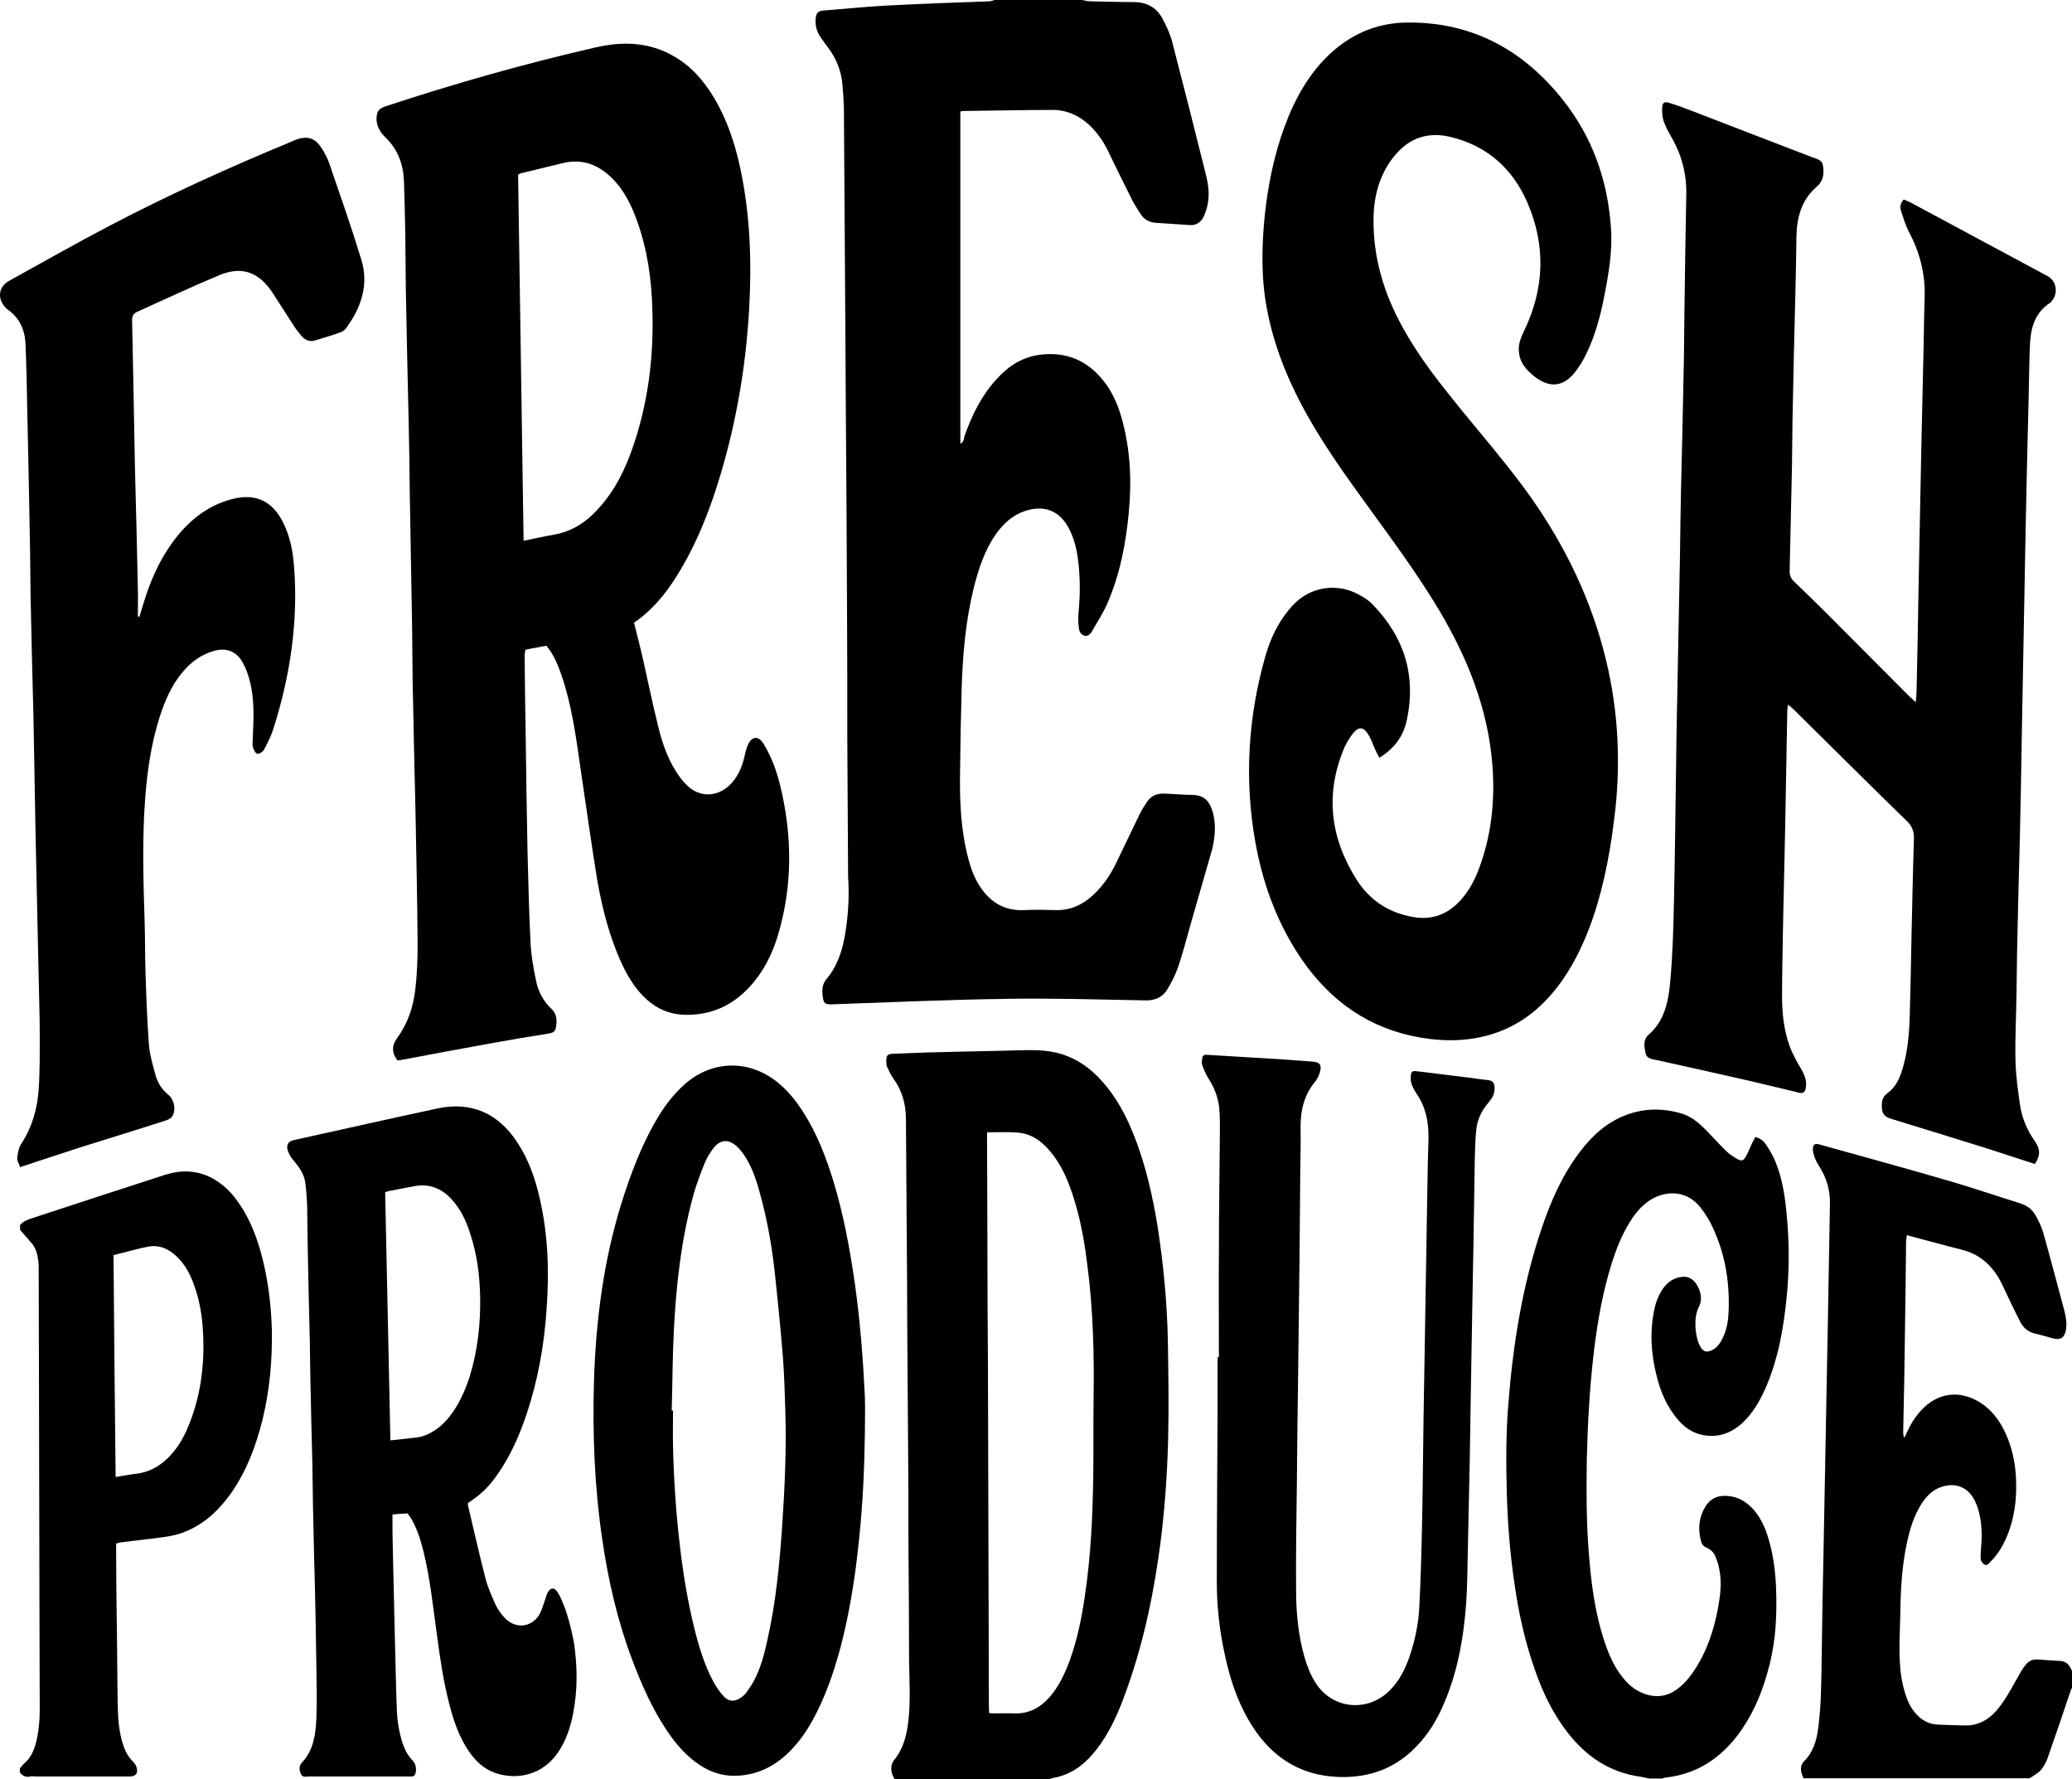 <?xml version="1.0" encoding="UTF-8" standalone="no"?>
<!-- Generator: Adobe Illustrator 21.0.0, SVG Export Plug-In . SVG Version: 6.00 Build 0)  -->

<svg
   xmlns:dc="http://purl.org/dc/elements/1.1/"
   xmlns:cc="http://creativecommons.org/ns#"
   xmlns:rdf="http://www.w3.org/1999/02/22-rdf-syntax-ns#"
   xmlns:svg="http://www.w3.org/2000/svg"
   xmlns="http://www.w3.org/2000/svg"
   xmlns:sodipodi="http://sodipodi.sourceforge.net/DTD/sodipodi-0.dtd"
   xmlns:inkscape="http://www.inkscape.org/namespaces/inkscape"
   version="1.1"
   id="Layer_1"
   x="0px"
   y="0px"
   viewBox="0 0 791.782 679.7"
   xml:space="preserve"
   sodipodi:docname="8038.svg"
   width="791.782"
   height="679.7"
   inkscape:version="0.92.3 (2405546, 2018-03-11)"><defs
   id="defs33" /><sodipodi:namedview
   pagecolor="#ffffff"
   bordercolor="#666666"
   borderopacity="1"
   objecttolerance="10"
   gridtolerance="10"
   guidetolerance="10"
   inkscape:pageopacity="0"
   inkscape:pageshadow="2"
   inkscape:window-width="640"
   inkscape:window-height="480"
   id="namedview31"
   showgrid="false"
   fit-margin-top="0"
   fit-margin-left="0"
   fit-margin-right="0"
   fit-margin-bottom="0"
   inkscape:zoom="0.27314815"
   inkscape:cx="395.78158"
   inkscape:cy="339.9"
   inkscape:window-x="0"
   inkscape:window-y="0"
   inkscape:window-maximized="0"
   inkscape:current-layer="Layer_1" />
<style
   type="text/css"
   id="style2">
	.st0{fill:#FFFFFF;}
</style>
<g
   id="g28"
   transform="translate(-36.218,-92.2)">
	<path
   d="m 478.5,560.3 c -1.9,-11.4 -4.4,-22.6 -8.6,-33.4 -3.1,-8.1 -7.1,-15.7 -13,-22.1 -5.1,-5.6 -11.3,-9.5 -18.9,-10.8 -4.5,-0.8 -9,-0.6 -13.6,-0.5 -9.9,0.3 -19.9,0.4 -29.8,0.7 -5.7,0.1 -11.4,0.4 -17.2,0.6 -2,0.1 -2.5,0.6 -2.5,2.6 0,0.9 0,1.8 0.4,2.6 0.7,1.5 1.4,3 2.4,4.4 3.2,4.4 4.6,9.4 4.7,14.8 0.1,14.2 0.2,28.3 0.3,42.5 0.1,12.1 0.2,24.2 0.2,36.3 0.1,18.8 0.3,37.5 0.4,56.3 0.1,10.8 0,21.6 0.1,32.5 0.1,12.7 0.2,25.5 0.2,38.2 0,0.4 0,0.8 0,1.2 0.1,7.6 0.6,15.3 -0.2,22.9 -0.6,5.6 -1.8,11 -5.5,15.5 -1.6,2 -1.4,4.9 0.2,7.3 19.7,0 39.5,0 59.2,0 0.4,-0.1 0.7,-0.3 1.1,-0.4 6.1,-1 10.9,-4.1 15,-8.7 5,-5.7 8.4,-12.3 11.2,-19.3 7.1,-18.1 11.5,-37 14.3,-56.3 2.2,-15 3.3,-30 3.7,-45.1 0.3,-12.5 0.1,-25 -0.1,-37.5 -0.3,-14.9 -1.7,-29.6 -4,-44.3 z m -24.4,67.9 c -0.1,8.9 0,17.8 -0.1,26.7 -0.2,15.9 -0.9,31.8 -3.3,47.6 -1.2,8.2 -2.9,16.3 -5.7,24.1 -1.9,5.1 -4.2,10 -7.8,14.1 -3.6,4 -7.9,6.3 -13.4,6.1 -2.5,-0.1 -4.9,0 -7.4,0 -0.7,0 -1.4,-0.1 -2.2,-0.1 0,-0.9 -0.1,-1.7 -0.1,-2.5 0,-13 -0.1,-25.9 -0.1,-38.9 -0.1,-24 -0.1,-48.1 -0.2,-72.1 0,-14.5 -0.1,-29 -0.2,-43.4 0,-12.5 -0.1,-25 -0.1,-37.5 0,-8.2 -0.1,-16.4 -0.1,-24.6 0,-0.9 0,-1.7 0,-2.9 4.1,0 7.9,-0.2 11.6,0.1 5.4,0.4 9.5,3.4 12.8,7.5 3.8,4.6 6.2,10 8.1,15.6 2.9,8.6 4.6,17.5 5.7,26.5 2.4,17.8 2.8,35.7 2.5,53.7 z"
   id="path4"
   inkscape:connector-curvature="0" />
	<path
   d="m 714.7,536.1 c -0.9,-2.2 -2.1,-4.3 -3.4,-6.3 -0.9,-1.4 -2.2,-2.7 -4.3,-3.2 -0.5,1 -1.1,1.9 -1.5,2.9 -0.7,1.5 -1.3,3.1 -2.1,4.5 -0.9,1.7 -1.7,1.9 -3.3,1 -1.4,-0.8 -2.9,-1.7 -4.1,-2.9 -2.6,-2.5 -5.1,-5.3 -7.6,-7.9 -2.9,-2.9 -5.9,-5.6 -10,-6.7 -7.1,-2 -14.1,-1.9 -21.1,0.8 -7.2,2.8 -12.7,7.8 -17.3,13.9 -6.7,8.8 -11.1,18.7 -14.6,29.1 -7.4,21.8 -11,44.4 -12.8,67.3 -0.9,11.1 -0.9,22.2 -0.6,33.4 0.3,11.7 1.2,23.3 2.9,34.9 1.6,11.3 4,22.4 7.8,33.1 3,8.7 6.9,16.9 12.6,24.2 7.1,9.1 16.1,15.2 27.8,16.8 1.2,0.2 2.3,0.5 3.4,0.7 1.6,0 3.2,0 4.8,0 0.5,-0.1 1,-0.4 1.6,-0.4 11.2,-1.3 20,-6.8 26.9,-15.6 6.4,-8.3 10.2,-17.7 12.7,-27.8 2.4,-9.7 2.8,-19.5 2.4,-29.4 -0.3,-6.4 -1.1,-12.7 -3,-18.8 -1.2,-4.1 -3,-7.9 -5.9,-11.1 -2.7,-2.9 -6,-4.7 -10,-4.9 -3.5,-0.2 -6.3,1.1 -8.1,4.1 -2.5,4.1 -2.9,8.5 -1.7,13.1 0.3,1.2 0.9,2.1 2.2,2.6 1.6,0.7 2.8,1.9 3.4,3.5 0.7,1.7 1.2,3.4 1.5,5.2 0.9,4.7 0.3,9.4 -0.5,14 -1.6,8.8 -4.4,17.2 -9.5,24.7 -2,2.9 -4.3,5.5 -7.3,7.4 -2.9,1.8 -6,2.3 -9.4,1.6 -3.6,-0.8 -6.6,-2.7 -9.1,-5.4 -3.9,-4.3 -6.3,-9.5 -8.1,-15 -3.8,-11.3 -5.2,-22.9 -6.1,-34.7 -0.9,-11.7 -0.9,-23.5 -0.7,-35.3 0.3,-12.8 1,-25.6 2.4,-38.3 1.2,-10.8 2.9,-21.4 5.8,-31.9 2,-7.2 4.4,-14.1 8.4,-20.5 1.9,-3 4.1,-5.7 7,-7.7 5.7,-4 14.2,-4.7 19.8,2.4 1.5,1.9 2.8,3.9 3.9,6 5.3,10.5 7.3,21.6 6.9,33.3 -0.1,3.5 -0.6,7 -2.1,10.2 -0.9,2 -2,3.8 -4,4.9 -2.3,1.2 -3.7,0.8 -4.9,-1.5 -1.1,-2.2 -1.5,-4.7 -1.7,-7.2 -0.1,-2.7 0.1,-5.3 1.4,-7.9 1.6,-3 0.3,-7.5 -2.2,-9.9 -1,-0.9 -2.1,-1.4 -3.4,-1.4 -3.1,0 -5.5,1.3 -7.5,3.6 -2.1,2.6 -3.3,5.6 -4,8.8 -1.9,9 -1.2,17.9 1.2,26.7 1.4,5.3 3.6,10.2 7,14.5 2.4,3.1 5.3,5.5 9.2,6.6 6.2,1.6 11.6,-0.1 16.3,-4.4 3.7,-3.5 6.3,-7.8 8.4,-12.4 5.2,-11.5 7.3,-23.7 8.5,-36 1,-10.2 1,-20.5 0,-30.7 -0.6,-7 -1.6,-14 -4.3,-20.6 z"
   id="path6"
   inkscape:connector-curvature="0" />
	<path
   d="m 827.3,729.2 c -0.7,-1.3 -1.8,-2.2 -3.4,-2.4 -3.1,-0.2 -6.2,-0.4 -9.3,-0.6 -1.7,-0.1 -3.1,0.6 -4.2,1.9 -0.9,1.1 -1.7,2.3 -2.4,3.6 -1.7,2.9 -3.2,5.8 -5,8.7 -1.2,1.9 -2.6,3.9 -4.1,5.6 -3,3.3 -6.7,5.4 -11.3,5.4 -3.4,0 -6.8,-0.2 -10.3,-0.3 -3.9,0 -6.9,-1.7 -9.3,-4.6 -1.8,-2.1 -2.9,-4.6 -3.7,-7.2 -1.6,-4.9 -2.1,-10 -2.2,-15.1 -0.1,-5.2 0.2,-10.3 0.3,-15.5 0.1,-9.1 0.6,-18.1 2.5,-27 1.2,-5.4 2.7,-10.6 5.8,-15.3 1.6,-2.4 3.6,-4.5 6.3,-5.7 4.9,-2.1 10.6,-1.5 13.8,4.7 0.5,1.1 1,2.2 1.3,3.3 1.4,4.6 1.6,9.4 1.2,14.2 -0.1,1.7 -0.3,3.3 -0.2,5 0.1,0.7 0.7,1.6 1.4,2 0.9,0.6 1.6,-0.2 2.2,-0.9 2.6,-2.5 4.4,-5.4 5.9,-8.6 3.4,-7.5 4.4,-15.4 4,-23.5 -0.3,-6.6 -1.8,-12.9 -4.8,-18.8 -2.2,-4.2 -5.1,-7.7 -9.1,-10.2 -7.9,-4.8 -16.2,-3.6 -22.4,3.2 -2.4,2.6 -4.2,5.6 -5.6,8.8 -0.2,0.5 -0.5,1.1 -0.8,1.6 -0.4,-0.9 -0.4,-1.7 -0.4,-2.4 0.1,-6.5 0.3,-13 0.4,-19.6 0.2,-11.5 0.3,-23.1 0.5,-34.6 0.1,-6.1 0.1,-12.3 0.2,-18.4 0,-0.7 0.2,-1.5 0.3,-2.4 7.2,1.9 14,3.8 20.8,5.5 7.3,1.8 12.1,6.3 15.4,12.9 1.4,2.9 2.7,5.8 4.1,8.6 1,2.1 2.1,4.3 3.2,6.4 1.2,2.2 3,3.6 5.5,4.2 2.3,0.5 4.5,1.2 6.7,1.8 3,0.8 4.5,-0.2 5.1,-3.2 0.4,-2.5 0,-4.9 -0.6,-7.3 -2.7,-10 -5.3,-20 -8.1,-29.9 -0.7,-2.3 -1.8,-4.6 -3,-6.7 -1.3,-2.3 -3.3,-3.7 -5.9,-4.5 -9.3,-2.9 -18.6,-6.1 -28,-8.8 -16.1,-4.7 -32.3,-9.1 -48.4,-13.6 -2.1,-0.6 -2.8,-0.1 -2.7,2.1 0.1,1.2 0.5,2.5 1,3.6 0.4,1 1,2 1.6,2.9 2.7,4.3 4,9 3.9,14 -0.3,15.2 -0.5,30.4 -0.8,45.6 -0.2,8.7 -0.3,17.5 -0.5,26.2 -0.2,10.7 -0.4,21.5 -0.6,32.2 -0.2,8.7 -0.3,17.5 -0.5,26.2 -0.2,8.6 -0.3,17.2 -0.5,25.8 -0.2,9.9 -0.2,19.9 -0.5,29.8 -0.1,4.9 -0.5,9.9 -1.1,14.7 -0.6,4.6 -1.9,9 -5.4,12.5 -1.3,1.3 -1.4,3 -0.9,4.7 0.2,0.6 0.5,1.2 0.7,1.8 28.8,0 57.6,0 86.4,0 1.4,-1 3,-1.8 4.2,-3 1.1,-1.3 2,-2.9 2.6,-4.5 3.1,-8.8 6.1,-17.7 9.1,-26.6 0,-0.1 0.2,-0.2 0.3,-0.3 0,-2.2 0,-4.5 0,-6.7 -0.2,-0.4 -0.5,-0.8 -0.7,-1.3 z"
   id="path8"
   inkscape:connector-curvature="0" />
	<path
   d="m 135.6,569.6 c -2.1,-7.1 -5,-13.9 -9.6,-19.8 -2.6,-3.3 -5.8,-6.1 -9.7,-8 -5.6,-2.6 -11.4,-2.6 -17.2,-0.7 -16.8,5.4 -33.5,10.9 -50.3,16.4 -1.8,0.6 -3.6,1.2 -4.9,2.7 0,0.6 0,1.3 0,1.9 1.4,1.6 2.8,3.2 4.2,4.8 1.9,2.1 2.5,4.7 2.8,7.4 0.1,0.8 0.1,1.6 0.1,2.4 0,12.2 0.1,24.5 0.1,36.7 0.1,31.2 0.1,62.4 0.2,93.5 0,12.9 0.1,25.8 0.1,38.7 0,4.1 -0.4,8.3 -1.4,12.3 -0.8,3 -2,5.9 -4.5,8 -0.7,0.6 -1.1,1.3 -1.7,2 0,0.5 0,1 0,1.4 1,1.4 2.3,2 4.1,1.6 0.6,-0.2 1.3,0 1.9,0 12,0 24,0 36,0 2.3,0 3.3,-1.2 2.6,-3.5 -0.2,-0.7 -0.7,-1.5 -1.2,-2 -1.8,-1.7 -3,-3.9 -3.8,-6.2 -1.8,-5.2 -2.1,-10.6 -2.2,-16 C 81,731.7 81,720.3 80.8,708.8 80.7,701 80.6,693.2 80.6,685.4 c 0,-1.2 0,-2.3 0,-3.5 0.7,-0.2 1,-0.3 1.4,-0.4 4.4,-0.5 8.8,-1.1 13.3,-1.6 4.1,-0.5 8.2,-1 12.1,-2.7 7.2,-3 12.6,-8.2 17.1,-14.5 6,-8.6 9.6,-18.2 12.1,-28.4 2.7,-11.2 3.7,-22.5 3.5,-34.1 -0.3,-10.3 -1.6,-20.5 -4.5,-30.6 z m -28,68.9 c -1.8,4 -4.1,7.7 -7.3,10.8 -3.3,3.2 -7.1,5.3 -11.7,5.9 -2.6,0.3 -5.2,0.8 -8.2,1.3 -0.3,-28.4 -0.6,-56.4 -0.8,-84.8 4.7,-1.1 9.2,-2.5 13.8,-3.3 3.9,-0.6 7.3,1 10.2,3.7 3.3,3.1 5.3,6.9 6.8,11.1 2.1,5.8 3.1,11.8 3.4,18 0.7,12.9 -1,25.4 -6.2,37.3 z"
   id="path10"
   inkscape:connector-curvature="0" />
	<path
   d="m 250.8,703.4 c -0.5,-1.2 -1.1,-2.3 -1.8,-3.3 -1,-1.4 -2.4,-1.3 -3.3,0.2 -0.6,0.9 -0.8,2.1 -1.2,3.1 -0.7,1.9 -1.2,4 -2.2,5.7 -3,4.9 -9,5.5 -13,1.4 -1.5,-1.5 -2.8,-3.3 -3.7,-5.2 -1.5,-3.3 -3,-6.7 -3.9,-10.2 -2.4,-9.3 -4.5,-18.7 -6.7,-28 0,-0.2 0.1,-0.5 0.1,-0.7 5.4,-3.6 8.3,-6.5 11.9,-11.9 4.6,-6.8 7.8,-14.2 10.4,-21.9 4.4,-13.1 6.8,-26.6 7.7,-40.4 1,-14.1 0.6,-28.1 -2.6,-42 -1.7,-7.6 -4.2,-14.8 -8.5,-21.4 -7.3,-11.3 -17.7,-15.9 -30.7,-13.1 -18.2,3.9 -36.3,8 -54.5,12 -2.4,0.5 -3.3,1.8 -2.6,4.1 0.5,1.5 1.4,2.9 2.4,4 2.1,2.5 3.9,5.1 4.3,8.4 0.4,3 0.6,6 0.7,9 0.1,5.1 0.1,10.2 0.2,15.3 0.2,11.8 0.5,23.7 0.8,35.5 0.1,4.5 0.1,8.9 0.2,13.4 0.2,11.6 0.5,23.2 0.8,34.8 0.1,4.7 0.1,9.4 0.2,14.1 0.2,11.4 0.5,22.7 0.8,34.1 0.2,9.3 0.4,18.6 0.5,27.9 0.1,6.9 0.3,13.8 0,20.7 -0.3,6 -1.1,11.9 -5.5,16.6 -1.2,1.2 -1.1,3 -0.3,4.5 0.6,1.3 2,0.8 3,0.8 12.5,0 25,0 37.5,0 0.6,0 1.1,0 1.7,0 0.9,0 1.3,-0.5 1.5,-1.2 0.4,-1.8 0.2,-3.5 -1.1,-4.9 -1.8,-1.8 -3,-4.1 -3.8,-6.5 -1.3,-4 -2,-8 -2.2,-12.2 -0.3,-6.8 -0.4,-13.5 -0.6,-20.3 -0.3,-11.3 -0.5,-22.6 -0.8,-33.9 -0.1,-4.8 -0.2,-9.7 -0.3,-14.5 0,-2.1 0,-4.2 0,-6.6 2,-0.2 3.9,-0.3 5.8,-0.4 0.5,0.7 0.9,1.3 1.3,1.9 2.3,3.9 3.6,8.1 4.7,12.4 2.6,10.6 3.7,21.5 5.2,32.2 1.2,9 2.5,18 4.8,26.7 1.6,6.2 3.7,12.3 7.4,17.7 2.6,3.8 5.8,6.8 10.2,8.3 7.8,2.6 18,1.2 24.2,-8.4 2.8,-4.3 4.4,-9.1 5.4,-14.2 1.8,-9.2 1.7,-18.3 0.3,-27.5 -1.1,-5.5 -2.4,-10.9 -4.7,-16.1 z m -47.9,-65.1 c -2.3,1.6 -4.8,2.8 -7.6,3.1 -3.2,0.4 -6.4,0.7 -9.9,1.1 -0.7,-31.7 -1.3,-63.2 -2,-94.8 0.6,-0.2 1.1,-0.4 1.6,-0.5 3.1,-0.6 6.2,-1.2 9.4,-1.8 5.7,-1.1 10.5,0.7 14.4,5 3.5,3.8 5.6,8.3 7.1,13.1 2.6,7.8 3.6,15.8 3.8,23.9 0.2,10.3 -0.9,20.5 -3.9,30.4 -1.5,4.7 -3.4,9.2 -6.2,13.4 -1.9,2.8 -4,5.2 -6.7,7.1 z"
   id="path12"
   inkscape:connector-curvature="0" />
	<path
   d="m 362.9,582.7 c -1.9,-13.2 -4.3,-26.4 -8.2,-39.2 -2.8,-9.1 -6.2,-18 -11.4,-26.2 -2.9,-4.6 -6.3,-8.8 -10.6,-12.1 -10.8,-8.3 -24.6,-7.8 -34.8,1.2 -3.9,3.5 -7.1,7.5 -9.8,11.9 -6.5,10.6 -10.8,22.1 -14.5,33.9 -6.8,22 -9.7,44.7 -10.4,67.7 -0.6,20.3 0.2,40.5 3.2,60.7 2.3,15.6 5.8,30.9 11.4,45.7 3.6,9.5 7.7,18.9 13.4,27.3 3.2,4.7 6.8,9 11.5,12.3 3.8,2.7 7.9,4.4 12.6,4.7 8.5,0.4 15.7,-2.7 21.8,-8.4 3.9,-3.7 7,-8 9.6,-12.7 4.8,-8.7 8,-18 10.6,-27.5 3.6,-13.7 5.8,-27.7 7.2,-41.8 1.4,-13.1 2,-26.3 2.2,-39.5 0,-5.1 0.2,-10.2 0,-15.3 -0.7,-14.2 -1.8,-28.5 -3.8,-42.7 z m -27.8,92.7 c -1,14.5 -2.4,29 -5.6,43.2 -1.1,5.1 -2.4,10.2 -4.8,15 -0.9,1.9 -2.2,3.7 -3.4,5.4 -0.6,0.8 -1.5,1.5 -2.3,2 -2.2,1.4 -4.3,1.3 -6.1,-0.6 -1.6,-1.6 -2.9,-3.6 -4,-5.6 -3.6,-6.6 -5.7,-13.8 -7.5,-21.1 -2.5,-10.3 -4.2,-20.7 -5.4,-31.2 -1.5,-12.6 -2.3,-25.2 -2.6,-37.8 -0.1,-4.5 0,-9.1 0,-13.6 -0.2,0 -0.3,0 -0.5,0 0.3,-10.1 0.3,-20.2 0.8,-30.3 0.9,-17.6 2.8,-35 7.5,-52.1 1.2,-4.3 2.8,-8.4 4.5,-12.6 0.8,-1.9 2,-3.7 3.2,-5.3 2.5,-3.2 5.6,-3.5 8.7,-0.8 1.5,1.3 2.8,3.1 3.8,4.8 2.6,4.3 4.1,9.1 5.4,14 2.6,9.5 4.3,19.1 5.4,28.8 1.2,11.1 2.3,22.1 3.2,33.2 0.5,6.6 0.7,13.2 0.9,19.8 0.5,15.1 -0.2,30 -1.2,44.8 z"
   id="path14"
   inkscape:connector-curvature="0" />
	<path
   d="m 604.4,504.8 c -2.1,-0.2 -4.1,-0.5 -6.1,-0.8 -6.8,-0.8 -13.6,-1.7 -20.4,-2.5 -2.2,-0.3 -2.5,0.1 -2.6,2.3 -0.1,2.4 1,4.3 2.2,6.2 3.6,5.2 4.7,11 4.6,17.2 -0.2,5.6 -0.3,11.3 -0.4,16.9 -0.2,9.9 -0.3,19.9 -0.5,29.8 -0.2,10.2 -0.3,20.4 -0.5,30.5 -0.2,9.9 -0.3,19.7 -0.5,29.6 -0.2,14 -0.3,28 -0.6,42 -0.2,9.9 -0.5,19.9 -1,29.8 -0.3,6.6 -1.6,13.1 -3.8,19.4 -1.7,4.9 -4,9.5 -7.9,13.2 -8.6,8.2 -21.9,6.6 -28.1,-3.5 -1.9,-3 -3.1,-6.3 -4.1,-9.6 -2.4,-8.4 -3.2,-17.1 -3.2,-25.7 -0.1,-13.6 0.1,-27.2 0.3,-40.8 0.1,-14.4 0.3,-28.8 0.5,-43.2 0.2,-14 0.3,-28 0.5,-42 0.1,-11.4 0.2,-22.7 0.3,-34.1 0.1,-5.6 0.2,-11.1 0.1,-16.7 0,-6.5 1.4,-12.4 5.7,-17.5 0.9,-1.1 1.4,-2.5 1.8,-3.8 0.6,-2.5 -0.2,-3.5 -2.8,-3.7 -5.7,-0.4 -11.4,-0.9 -17.1,-1.2 -7.8,-0.5 -15.6,-0.9 -23.3,-1.4 -1.3,-0.1 -1.8,0.4 -1.9,1.5 -0.1,0.8 -0.3,1.7 0,2.3 0.6,1.7 1.3,3.4 2.2,4.9 2.3,3.5 3.8,7.2 4.3,11.3 0.2,2.2 0.3,4.4 0.3,6.7 -0.1,16.2 -0.4,32.5 -0.4,48.7 -0.1,13.4 0,26.7 0,40.1 -0.2,0 -0.3,0 -0.5,0 0,6.8 0,13.7 0,20.5 -0.1,21.8 -0.3,43.6 -0.3,65.4 0,9.6 1.1,19 3.2,28.4 1.8,8.4 4.5,16.6 8.8,24.1 7.7,13.5 19,21.6 35,22 11.6,0.3 21.5,-3.4 29.6,-12 4.1,-4.3 7.2,-9.3 9.6,-14.7 5.7,-12.6 8.1,-26.1 9.1,-39.8 0.4,-6.3 0.5,-12.6 0.6,-18.8 0.3,-12.6 0.5,-25.3 0.8,-37.9 0.1,-6.5 0.2,-13 0.3,-19.6 0.2,-11.6 0.4,-23.2 0.6,-34.8 0.2,-9.1 0.3,-18.3 0.5,-27.4 0.2,-10.7 0.3,-21.3 0.5,-32 0.1,-3.3 0.2,-6.5 0.5,-9.8 0.3,-4 1.9,-7.5 4.5,-10.6 1.2,-1.4 2.3,-2.9 2.5,-4.8 0.3,-3.2 -0.7,-3.9 -2.9,-4.1 z"
   id="path16"
   inkscape:connector-curvature="0" />
	<path
   d="m 499.2,401.1 c -1.2,-3.3 -3.4,-5.1 -7.1,-5.2 -3.7,0 -7.4,-0.4 -11.1,-0.5 -2.6,-0.1 -4.8,0.8 -6.3,2.9 -1.1,1.6 -2.2,3.3 -3,5 -3.1,6.3 -6,12.6 -9.1,18.9 -2.1,4.3 -4.8,8.3 -8.4,11.7 -4.1,3.9 -8.9,6.2 -14.7,6 -3.9,-0.1 -7.9,-0.2 -11.8,0 -7.4,0.4 -12.8,-2.8 -16.8,-8.7 -2.3,-3.4 -3.7,-7.2 -4.7,-11.1 -2.9,-11 -3.3,-22.2 -3.1,-33.5 0.1,-10.5 0.3,-21 0.6,-31.4 0.4,-12.9 1.5,-25.7 4.6,-38.3 1.8,-7.2 4.1,-14.3 8.4,-20.5 2.8,-4 6.3,-7.3 11,-8.9 7.6,-2.6 13.6,-0.2 17.2,7 2,4 2.9,8.2 3.4,12.6 0.7,6.2 0.7,12.4 0.1,18.6 -0.2,2.2 -0.2,4.4 0.1,6.5 0.1,1.2 0.8,2.6 2.3,2.9 1.4,0.2 2.2,-0.8 2.8,-1.9 2,-3.4 4.1,-6.7 5.7,-10.3 4.2,-9.5 6.4,-19.5 7.7,-29.7 1.6,-12.4 1.7,-24.8 -1.1,-37.1 -1.7,-7.7 -4.4,-14.9 -10,-20.7 -6,-6.3 -13.4,-8.7 -22,-7.7 -6.9,0.8 -12.3,4.3 -16.8,9.3 -5.8,6.3 -9.5,13.8 -12.3,21.8 -0.3,1 -0.2,2.3 -1.6,2.9 0,-42.5 0,-84.7 0,-126.9 0.5,-0.1 0.8,-0.2 1.2,-0.2 11.4,-0.1 22.7,-0.4 34.1,-0.4 5.3,0 10,2.1 13.9,5.7 3,2.8 5.3,6.1 7.1,9.7 3.1,6.4 6.2,12.8 9.4,19.1 1,1.9 2.2,3.8 3.4,5.6 1.3,1.8 3.1,2.8 5.3,3 4.5,0.3 8.9,0.6 13.4,0.9 2.2,0.1 3.8,-0.9 4.9,-2.7 0.7,-1.3 1.2,-2.8 1.6,-4.3 1,-4 0.6,-8 -0.4,-12 -4.2,-16.9 -8.5,-33.9 -12.9,-50.8 -0.8,-3.1 -2.2,-6.2 -3.7,-9 -2.3,-4.3 -6,-6.4 -11,-6.4 -5.6,0 -11.1,-0.2 -16.7,-0.3 -1,0 -2.1,-0.3 -3.1,-0.5 -11.1,0 -22.3,0 -33.4,0 -0.6,0.2 -1.2,0.4 -1.8,0.5 -13,0.5 -26,0.9 -38.9,1.6 -8.2,0.4 -16.3,1.3 -24.5,1.9 -2.3,0.2 -3,0.9 -3.2,3.3 -0.2,2.6 0.5,5 2,7.1 0.9,1.3 1.8,2.5 2.7,3.7 3.1,4.1 5,8.7 5.5,13.8 0.3,3 0.5,6.1 0.6,9.1 0.2,30.5 0.4,60.9 0.6,91.4 0,6.1 0.1,12.2 0.1,18.4 0.2,27.6 0.4,55.3 0.5,82.9 0.1,16.2 0.1,32.3 0.1,48.5 0.1,17.1 0.2,34.3 0.3,51.4 0,0.4 0,0.9 0,1.3 0.5,7.1 0.1,14.2 -1,21.2 -1,6.5 -2.9,12.8 -7.3,18 -1.6,1.9 -1.7,4.2 -1.4,6.5 0.3,2.8 0.9,3.2 3.8,3.1 22.4,-0.8 44.7,-1.8 67.1,-2.1 17.5,-0.3 34.9,0.3 52.4,0.6 3.5,0.1 6.4,-1.1 8.2,-3.9 1.7,-2.7 3.2,-5.7 4.3,-8.8 1.8,-5.2 3.1,-10.5 4.6,-15.7 2.8,-9.9 5.7,-19.7 8.5,-29.6 1.1,-4.9 1.6,-10.1 -0.3,-15.3 z"
   id="path18"
   inkscape:connector-curvature="0" />
	<path
   d="m 273.2,459 c 2.5,5.6 5.5,10.9 10.2,15.1 4.1,3.7 9,5.7 14.6,5.8 9.9,0.2 18.1,-3.5 24.7,-10.7 5.2,-5.6 8.6,-12.4 10.8,-19.7 5.6,-18.8 5.5,-37.7 1,-56.6 -1.4,-5.9 -3.4,-11.5 -6.6,-16.7 -1.8,-2.8 -4.2,-2.8 -5.7,0.2 -0.8,1.6 -1.2,3.5 -1.6,5.3 -1,4 -2.6,7.6 -5.6,10.5 -4.9,4.6 -11.4,4.7 -16.2,0.1 -1.8,-1.7 -3.3,-3.8 -4.6,-5.9 -3.1,-5.1 -5,-10.7 -6.4,-16.4 -2.2,-8.8 -4,-17.7 -6,-26.5 -1,-4.5 -2.2,-8.9 -3.3,-13.4 6.9,-4.7 12,-10.9 16.3,-17.8 7.7,-12.3 12.9,-25.7 17,-39.6 6,-20.4 9.5,-41.2 10.7,-62.5 1,-18.1 0.4,-36 -3.4,-53.7 -2,-9.4 -5,-18.5 -10,-26.9 -4,-6.7 -9,-12.4 -15.9,-16.2 -9.3,-5.2 -19.2,-5.4 -29.3,-3.1 -27.1,6.2 -53.9,13.8 -80.3,22.5 -2.7,0.9 -3.4,1.9 -3.5,4.7 0,3 1.4,5.2 3.4,7.2 4.9,4.7 6.9,10.5 7.1,17.1 0.2,6.8 0.4,13.5 0.5,20.3 0.1,6.9 0.1,13.8 0.2,20.6 0.3,17.1 0.7,34.3 1.1,51.4 0.2,8.7 0.3,17.5 0.4,26.2 0.3,17.2 0.6,34.5 0.9,51.7 0.1,6.7 0.1,13.3 0.2,20 0.3,16.9 0.7,33.8 1.1,50.7 0.3,16.7 0.7,33.4 0.8,50.1 0,5.9 -0.2,11.8 -0.9,17.6 -0.8,6.7 -2.9,12.9 -7,18.5 -2.1,2.9 -1.9,5.8 0.2,8.4 0.4,0 0.8,0 1.2,-0.1 11.7,-2.2 23.4,-4.4 35.1,-6.5 7.1,-1.3 14.2,-2.5 21.3,-3.6 1.4,-0.2 2.6,-0.6 2.9,-2.1 0.5,-2.6 0.6,-5.2 -1.6,-7.3 -3.2,-3 -5.2,-6.8 -6,-11.1 -0.9,-4.4 -1.7,-8.8 -2,-13.2 -0.6,-11.9 -0.9,-23.8 -1.2,-35.7 -0.3,-14.7 -0.5,-29.5 -0.7,-44.2 -0.2,-10.4 -0.3,-20.7 -0.4,-31.1 0,-0.6 0.2,-1.2 0.3,-2 2.8,-0.5 5.4,-1 8,-1.5 2.9,3.5 4.4,7.3 5.8,11.3 3.9,11.4 5.5,23.3 7.2,35.2 2.2,14.7 4.2,29.4 6.6,44 1.9,10.2 4.4,20.1 8.6,29.6 z M 247.8,296.5 c -3.7,0.6 -7.4,1.5 -11.5,2.3 -0.7,-46.8 -1.4,-93.3 -2.1,-139.9 0.4,-0.2 0.8,-0.4 1.1,-0.5 5.5,-1.3 11,-2.7 16.5,-4 6.9,-1.5 12.7,0.6 17.7,5.3 5,4.7 7.9,10.6 10.2,17 3.9,10.9 5.5,22.2 5.8,33.7 0.6,17.6 -1.5,34.9 -7.1,51.6 -3,9 -7,17.4 -13.5,24.5 -4.6,5.2 -10.2,8.8 -17.1,10 z"
   id="path20"
   inkscape:connector-curvature="0" />
	<path
   d="m 726.4,506.4 c 0,-2.2 -0.9,-4 -1.9,-5.8 -1.7,-2.9 -3.4,-5.9 -4.5,-9 -2.1,-6 -2.8,-12.3 -2.8,-18.7 0,-7.9 0.2,-15.7 0.3,-23.6 0.3,-13.8 0.6,-27.5 0.9,-41.3 0.3,-14.7 0.5,-29.5 0.8,-44.2 0,-0.7 0.2,-1.4 0.3,-2.4 1.1,0.9 1.8,1.5 2.5,2.2 14.3,14.1 28.5,28.3 42.9,42.3 2.1,2 2.8,4.1 2.7,6.9 -0.4,11.9 -0.6,23.8 -0.9,35.7 -0.2,10.6 -0.4,21.2 -0.7,31.8 -0.2,7 -0.8,14 -2.9,20.7 -1.1,3.5 -2.6,6.7 -5.7,8.9 -2.2,1.6 -2.2,3.8 -2,6.2 0.3,2.4 2,3.1 4,3.7 12.5,3.8 25,7.7 37.5,11.6 5.6,1.8 11.2,3.7 16.9,5.5 2.1,-3.1 2.2,-5.6 0,-8.7 -3,-4.3 -5,-9 -5.7,-14.1 -0.8,-5.6 -1.6,-11.3 -1.7,-16.9 -0.2,-8.5 0.3,-17 0.4,-25.5 0.1,-5 0.1,-10 0.2,-15.1 0.3,-15.2 0.7,-30.3 1.1,-45.5 0.3,-12.3 0.5,-24.7 0.7,-37 0.3,-17.9 0.7,-35.8 1,-53.7 0.2,-9 0.3,-17.9 0.5,-26.9 0.3,-15.9 0.7,-31.9 1.1,-47.8 0.2,-7 0.2,-14 0.5,-21 0.2,-6.7 1.6,-12.8 7.7,-16.8 0.3,-0.2 0.5,-0.4 0.7,-0.7 2.5,-2.9 1.8,-7.7 -1.6,-9.5 -17.5,-9.4 -35,-18.8 -52.5,-28.2 -0.8,-0.4 -1.7,-0.7 -2.5,-1.1 -1.4,1.5 -1.5,3.1 -1,4.5 0.9,2.7 1.7,5.4 3,7.9 4.1,7.7 6.2,15.8 6,24.5 -0.2,6.3 -0.3,12.7 -0.4,19 -0.3,13.3 -0.6,26.6 -0.9,39.9 -0.4,18.7 -0.7,37.3 -1.1,56 -0.2,12 -0.4,24 -0.7,36 0,1.3 -0.2,2.5 -0.3,4.3 -1.1,-1 -1.8,-1.7 -2.5,-2.3 -10.6,-10.6 -21.1,-21.2 -31.7,-31.8 -4,-4 -8.1,-8 -12.2,-11.9 -1.2,-1.1 -1.8,-2.3 -1.8,-4 0.3,-13.5 0.6,-27.1 0.9,-40.6 0.1,-5.8 0.1,-11.6 0.2,-17.4 0.3,-16.3 0.7,-32.5 1.1,-48.8 0.2,-7.1 0.3,-14.2 0.4,-21.3 0.2,-7.4 2,-14 7.9,-19 0.4,-0.3 0.8,-0.8 1.1,-1.2 1.5,-2.1 1.5,-4.5 1.1,-6.9 -0.4,-2.1 -2.4,-2.4 -4,-3 -15.7,-6 -31.4,-12.1 -47,-18.1 -2.5,-1 -5.1,-1.9 -7.7,-2.7 -1.8,-0.6 -2.6,-0.1 -2.7,1.7 -0.1,1.7 0,3.5 0.5,5.1 0.7,2.1 1.7,4 2.8,5.9 4.1,7 6.1,14.4 5.9,22.5 -0.3,14.8 -0.5,29.7 -0.7,44.5 -0.1,5.9 -0.1,11.8 -0.2,17.7 -0.3,16.7 -0.7,33.4 -1.1,50.1 -0.2,8.4 -0.3,16.8 -0.4,25.2 -0.3,15.4 -0.6,30.8 -0.9,46.2 -0.2,11.8 -0.5,23.6 -0.6,35.4 -0.3,16.8 -0.4,33.6 -0.8,50.4 -0.2,10.3 -0.5,20.5 -1.4,30.7 -0.7,7.6 -2,15.2 -8.4,20.7 -2,1.8 -1.6,4.4 -1.1,6.8 0.5,2.4 2.5,2.4 4.3,2.8 10.4,2.3 20.9,4.6 31.3,7 7.2,1.6 14.4,3.4 21.7,5.1 3.1,1.1 4,0.4 4.1,-2.9 z"
   id="path22"
   inkscape:connector-curvature="0" />
	<path
   d="m 553.4,372.2 c 2,-2.4 3.8,-2.3 5.5,0.3 1.1,1.7 1.8,3.7 2.6,5.6 0.5,1.1 1.1,2.2 1.8,3.6 6.1,-3.7 9.4,-8.7 10.6,-14.8 3.5,-16.9 -1.2,-31.5 -13.2,-43.8 -1.4,-1.5 -3.2,-2.6 -5,-3.6 -8,-4.5 -17.6,-3.4 -24.3,2.8 -1.8,1.7 -3.4,3.7 -4.8,5.7 -3.2,4.6 -5.4,9.8 -6.9,15.1 -6.6,23.3 -8,46.9 -3.8,70.7 2.7,15.1 7.7,29.3 16,42.3 10.4,16.2 24.4,27.5 43.5,31.8 9.6,2.1 19.3,2.5 28.9,0 12.8,-3.4 22.2,-11.3 29.5,-22 4.8,-7.1 8.3,-14.8 11.1,-22.9 4.6,-13.5 7,-27.4 8.6,-41.6 2.2,-20.5 0.8,-40.8 -4.5,-60.7 -6.1,-23 -16.8,-43.8 -30.9,-62.8 -7.4,-9.9 -15.4,-19.3 -23.2,-28.8 -8.2,-10.1 -16.3,-20.2 -22.6,-31.7 -7.3,-13.1 -11.5,-27.1 -11.2,-42.2 0.2,-8.7 2.5,-16.9 8.2,-23.7 5.6,-6.7 12.7,-9 21.1,-7 13.9,3.3 23.7,11.9 29.4,24.9 7.3,16.7 6.6,33.4 -1.4,49.7 -1,2.1 -1.8,4.1 -1.8,6.5 0,4.8 2.7,7.9 6.2,10.6 5.6,4.3 10.8,3.8 15.2,-1.7 1.7,-2.1 3.1,-4.5 4.3,-6.9 3.5,-7.1 5.5,-14.7 7,-22.4 1.7,-8.7 3.2,-17.4 2.5,-26.3 -1.3,-18 -7.1,-34.4 -18.4,-48.6 -15,-18.9 -34.4,-29.6 -59,-29.5 -12.8,0 -23.5,5.1 -32.3,14.3 -8,8.5 -12.9,18.8 -16.5,29.8 -3.6,11.2 -5.6,22.7 -6.5,34.4 -0.7,9.5 -0.7,19 0.8,28.4 2.3,13.9 7.2,26.9 13.8,39.4 7.1,13.3 15.8,25.6 24.7,37.8 9.6,13.3 19.4,26.4 27.8,40.5 10.8,18.2 18.6,37.5 20.3,58.9 1,12.6 -0.1,24.9 -4.1,36.9 -2,6.2 -4.8,12 -9.6,16.5 -4.4,4.1 -9.6,5.8 -15.6,5 -9.7,-1.4 -17.3,-6.2 -22.5,-14.3 -10.2,-16.1 -12.3,-33.1 -4.6,-50.9 0.9,-1.9 2,-3.7 3.3,-5.3 z"
   id="path24"
   inkscape:connector-curvature="0" />
	<path
   d="m 148.6,308.8 c -0.4,-5.8 -1.5,-11.5 -4.1,-16.8 -4.1,-8.4 -10.7,-11.5 -19.7,-9.1 -9.8,2.6 -17,8.7 -22.8,16.7 -5.2,7.2 -8.6,15.2 -11.1,23.6 -0.5,1.5 -0.9,3.1 -1.4,4.6 -0.2,0 -0.4,0 -0.6,-0.1 0,-3.5 0.1,-7.1 0,-10.6 -0.3,-15.2 -0.7,-30.3 -1.1,-45.5 -0.2,-9 -0.3,-17.9 -0.5,-26.9 -0.2,-10 -0.4,-20.1 -0.6,-30.1 0,-1.6 0.4,-2.6 2,-3.3 10.5,-4.7 20.8,-9.6 31.4,-14 8.5,-3.5 14.9,-1.2 20.1,6.5 2.7,4.1 5.3,8.3 8,12.4 0.9,1.5 2,2.9 3.1,4.2 1.3,1.6 3.1,2.5 5.2,1.9 3.3,-1 6.7,-2 10,-3.2 0.9,-0.3 1.7,-1.1 2.2,-1.8 5.6,-7.8 8.5,-16.4 5.6,-25.9 -3.8,-12.4 -8.1,-24.7 -12.3,-36.9 -0.8,-2.3 -2.1,-4.6 -3.5,-6.6 -2.3,-3.1 -5.1,-3.7 -8.7,-2.5 -0.8,0.3 -1.6,0.6 -2.4,1 -23.5,9.7 -46.7,20.2 -69.2,32 -13,6.8 -25.7,14 -38.5,21.1 -4.2,2.3 -4.6,6.9 -1.2,10.4 0.2,0.2 0.5,0.5 0.7,0.6 4.7,3.3 6.6,8 6.8,13.5 0.3,7.7 0.5,15.5 0.6,23.2 0.4,18.2 0.8,36.5 1.1,54.7 0.1,6 0.1,12 0.2,18 0.3,15.3 0.7,30.6 1.1,45.8 0.3,15 0.5,29.9 0.8,44.9 0.4,18.4 0.8,36.9 1.2,55.3 0.1,6.8 0.4,13.5 0.4,20.3 0,7.4 0.1,14.8 -0.4,22.2 -0.5,7.4 -2.5,14.4 -6.6,20.7 -1,1.5 -1.4,3.6 -1.6,5.5 -0.1,1.1 0.7,2.3 1.1,3.5 8.2,-2.7 16,-5.3 23.8,-7.8 10.5,-3.3 21,-6.5 31.5,-9.9 1,-0.3 2.2,-0.8 2.7,-1.5 1.7,-2.3 1,-6.4 -1.2,-8.3 -2.5,-2 -4.2,-4.6 -5,-7.5 -1.1,-4 -2.3,-8 -2.6,-12.1 -0.7,-9.4 -1,-18.7 -1.3,-28.1 -0.2,-6 -0.1,-12 -0.3,-18 -0.5,-15.9 -1,-31.9 0.2,-47.8 0.8,-10.5 2.3,-20.8 5.5,-30.9 2,-6.2 4.5,-12.1 8.7,-17.1 3.2,-3.9 7.1,-6.8 12,-8.2 4.8,-1.4 8.7,0.1 11.1,4.5 1.2,2.1 2,4.4 2.6,6.7 2,7.4 1.5,14.9 1.2,22.5 0,1.1 -0.2,2.2 0.1,3.2 0.3,0.9 1,2.3 1.7,2.4 0.7,0.1 2.1,-0.8 2.5,-1.6 1.4,-2.6 2.7,-5.2 3.6,-8 6.4,-20.2 9.5,-40.7 7.9,-61.8 z"
   id="path26"
   inkscape:connector-curvature="0" />
</g>
</svg>